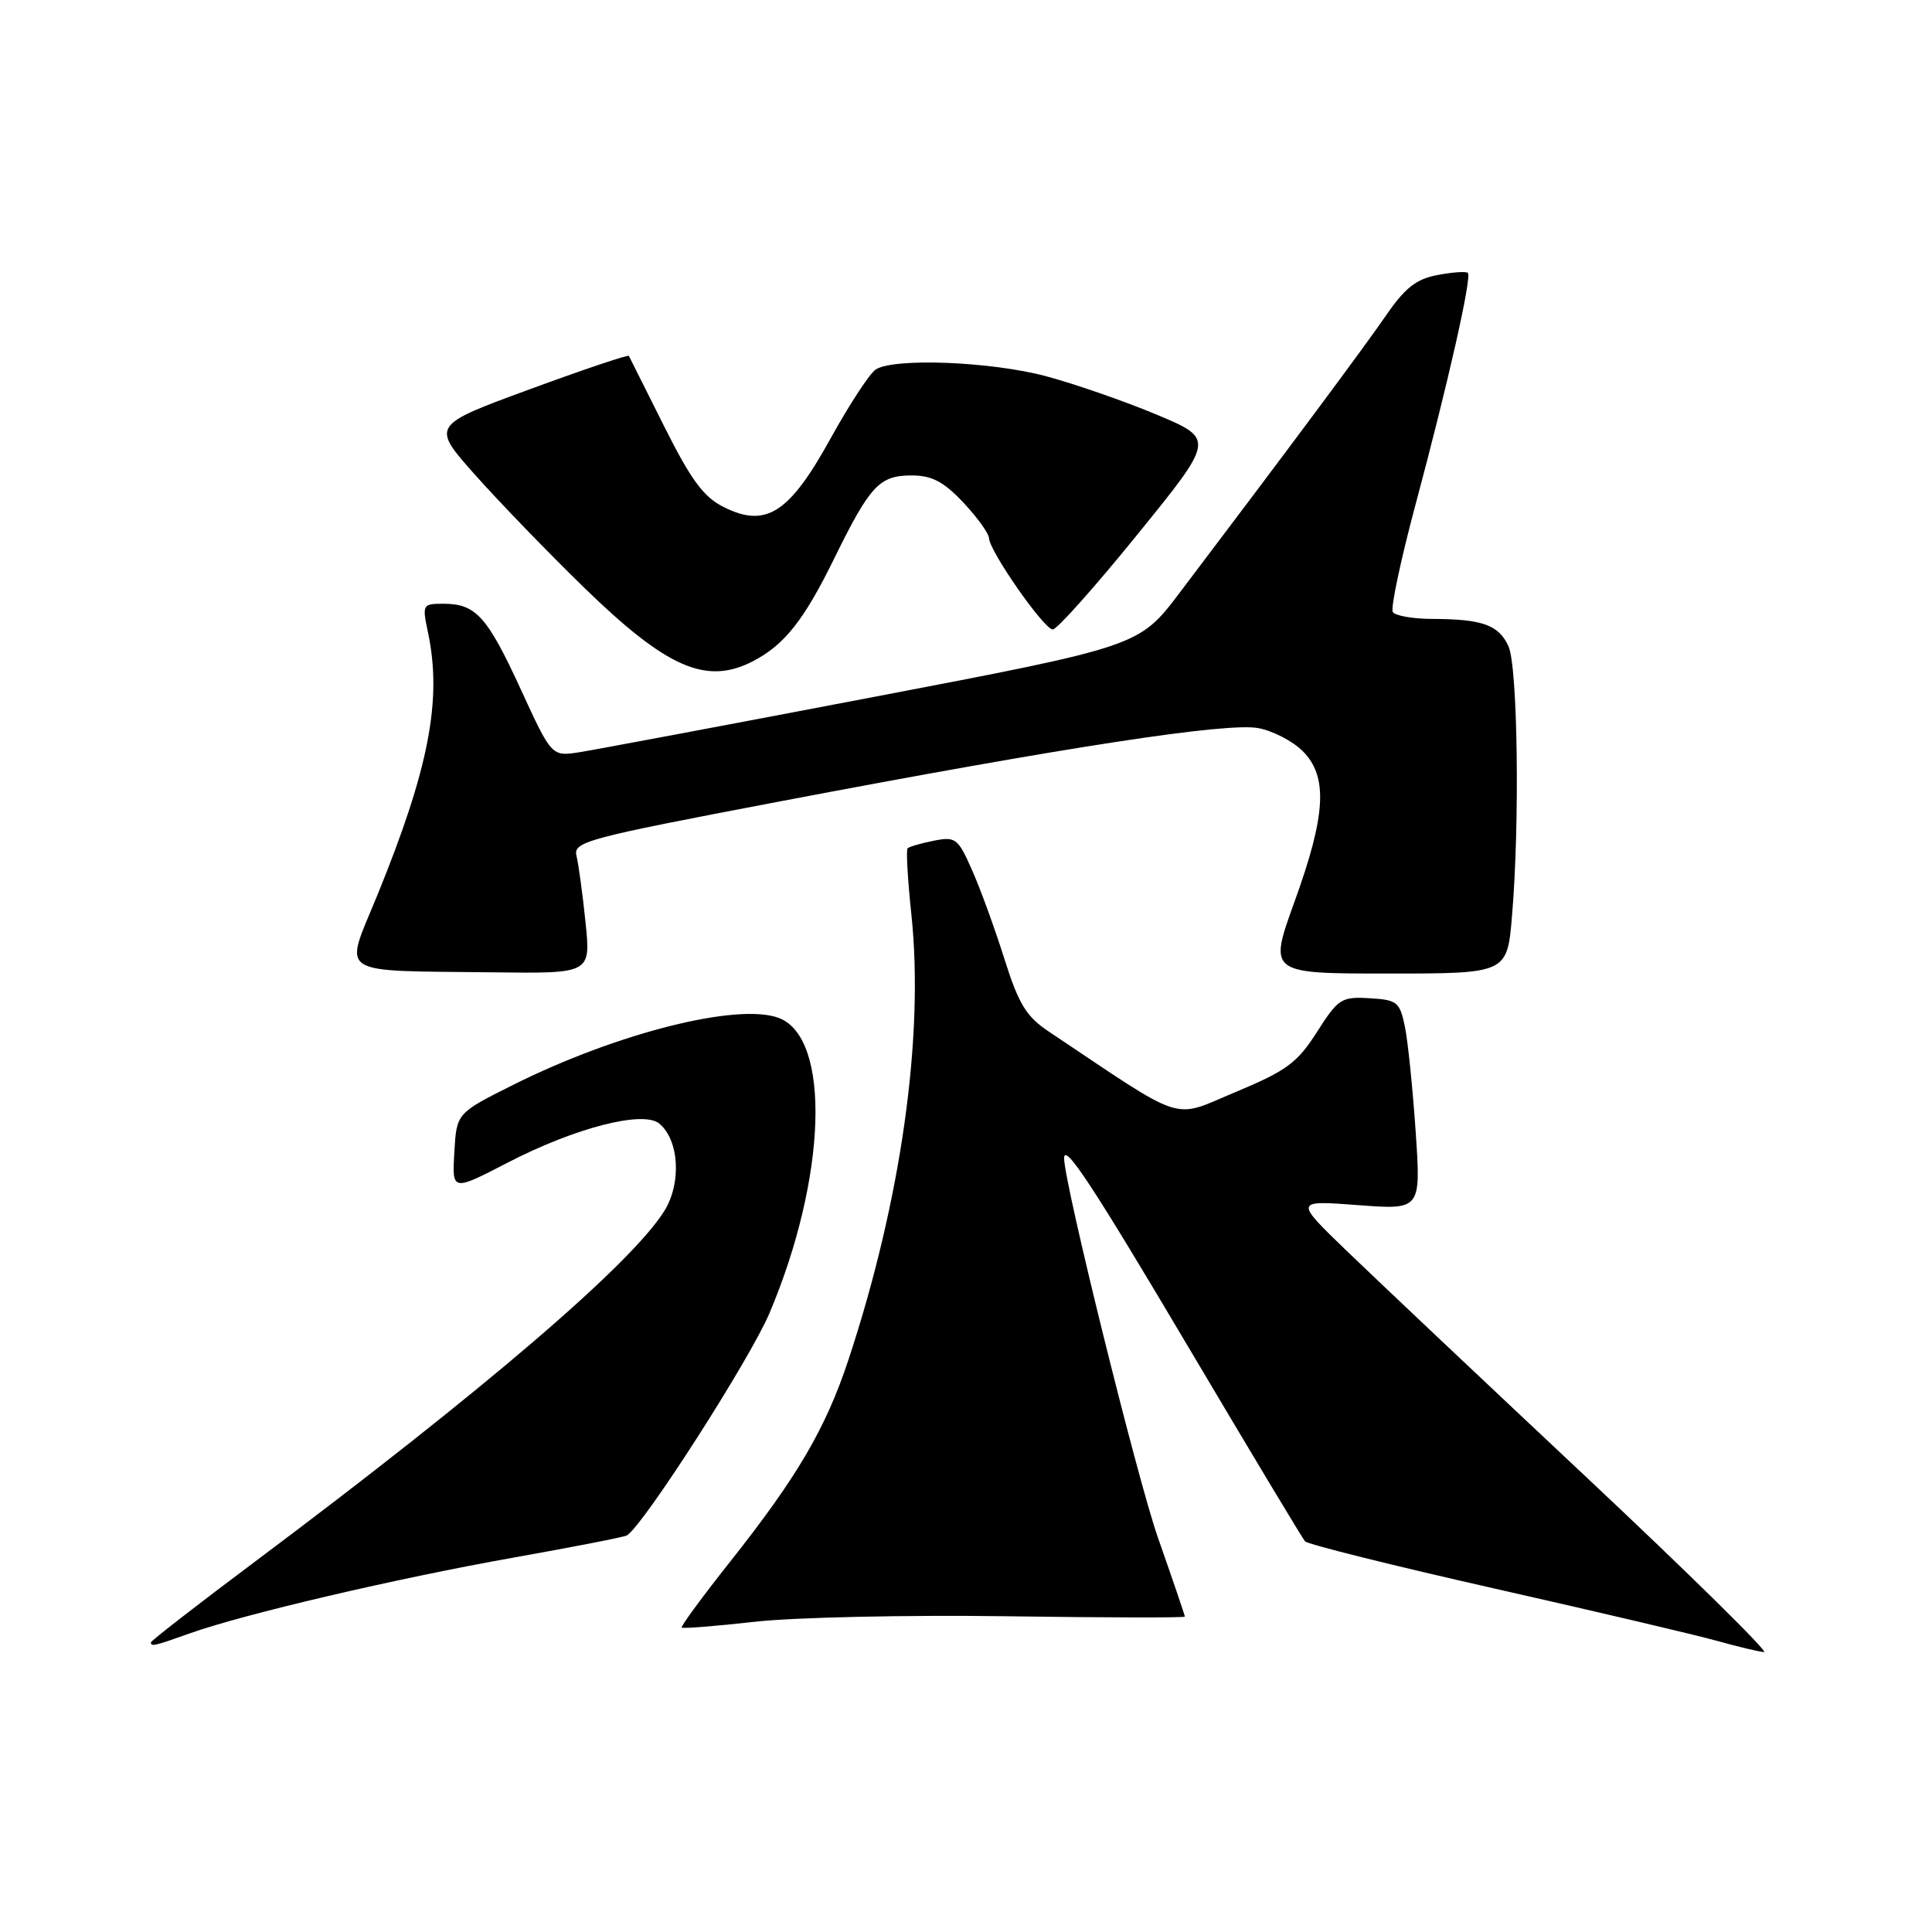 <?xml version="1.0" encoding="UTF-8" standalone="no"?>
<!DOCTYPE svg PUBLIC "-//W3C//DTD SVG 1.1//EN" "http://www.w3.org/Graphics/SVG/1.1/DTD/svg11.dtd" >
<svg xmlns="http://www.w3.org/2000/svg" xmlns:xlink="http://www.w3.org/1999/xlink" version="1.1" viewBox="0 0 256 256">
 <g >
 <path fill="currentColor"
d=" M 210.24 195.77 C 196.63 183.00 182.35 169.51 178.50 165.80 C 171.50 159.05 171.50 159.05 179.90 159.68 C 188.29 160.32 188.29 160.32 187.58 149.91 C 187.19 144.18 186.55 137.93 186.15 136.00 C 185.48 132.77 185.13 132.48 181.46 132.27 C 177.74 132.05 177.32 132.33 174.50 136.75 C 171.89 140.84 170.48 141.88 163.72 144.70 C 155.14 148.28 157.42 149.02 138.93 136.66 C 135.98 134.69 134.97 133.03 133.08 127.03 C 131.82 123.04 129.90 117.76 128.80 115.29 C 126.94 111.07 126.62 110.83 123.73 111.40 C 122.03 111.74 120.47 112.19 120.26 112.41 C 120.05 112.62 120.27 116.55 120.76 121.15 C 122.47 137.32 119.41 159.02 112.44 180.13 C 109.42 189.26 105.67 195.67 96.74 206.94 C 93.06 211.58 90.18 215.51 90.33 215.66 C 90.48 215.82 94.86 215.47 100.05 214.89 C 105.25 214.30 120.19 213.98 133.25 214.16 C 146.31 214.35 157.00 214.37 157.00 214.21 C 157.00 214.05 155.39 209.32 153.42 203.71 C 150.68 195.86 141.00 156.74 141.00 153.48 C 141.00 151.33 144.75 157.03 157.66 178.82 C 165.70 192.39 172.57 203.83 172.92 204.23 C 173.27 204.63 184.57 207.45 198.03 210.49 C 211.49 213.53 224.75 216.65 227.50 217.42 C 230.25 218.19 233.06 218.86 233.74 218.91 C 234.42 218.96 223.85 208.55 210.24 195.77 Z  M 25.12 216.44 C 32.26 213.89 52.47 209.16 67.99 206.40 C 75.96 204.98 82.75 203.66 83.07 203.45 C 85.28 202.09 99.36 180.13 101.96 174.00 C 109.55 156.06 110.15 137.53 103.21 134.89 C 97.80 132.83 81.75 136.87 68.00 143.75 C 60.50 147.50 60.50 147.50 60.20 152.68 C 59.90 157.87 59.90 157.87 67.30 154.04 C 76.22 149.43 85.22 147.11 87.36 148.88 C 89.99 151.06 90.32 156.74 88.05 160.42 C 83.73 167.41 64.04 184.29 33.75 206.95 C 26.19 212.61 20.00 217.42 20.00 217.62 C 20.00 218.21 20.45 218.11 25.12 216.44 Z  M 77.59 122.25 C 77.21 118.54 76.67 114.58 76.40 113.46 C 75.92 111.53 77.40 111.13 103.19 106.22 C 141.39 98.95 162.59 95.70 166.74 96.48 C 168.66 96.84 171.30 98.21 172.61 99.52 C 175.98 102.89 175.71 107.94 171.54 119.45 C 168.09 129.00 168.09 129.00 183.90 129.00 C 199.71 129.00 199.71 129.00 200.35 121.35 C 201.39 109.10 201.11 88.34 199.88 85.63 C 198.59 82.81 196.43 82.03 189.81 82.01 C 187.23 82.01 184.86 81.59 184.55 81.09 C 184.25 80.59 185.60 74.18 187.57 66.84 C 191.86 50.84 195.05 36.72 194.50 36.16 C 194.27 35.94 192.47 36.06 190.49 36.44 C 187.67 36.96 186.18 38.14 183.69 41.75 C 180.80 45.96 170.72 59.51 156.29 78.57 C 150.94 85.63 150.94 85.63 115.72 92.36 C 96.35 96.06 78.83 99.35 76.80 99.67 C 73.10 100.25 73.10 100.25 69.02 91.37 C 64.56 81.67 63.05 80.00 58.76 80.00 C 55.99 80.00 55.93 80.11 56.70 83.75 C 58.61 92.71 56.85 101.84 49.97 118.69 C 45.57 129.46 44.23 128.58 65.39 128.84 C 78.28 129.00 78.28 129.00 77.59 122.25 Z  M 99.80 87.60 C 103.96 85.43 106.54 82.16 110.54 74.00 C 115.29 64.33 116.52 63.00 120.79 63.00 C 123.48 63.00 125.02 63.81 127.63 66.57 C 129.48 68.54 131.02 70.67 131.05 71.32 C 131.14 73.09 138.35 83.41 139.50 83.41 C 140.05 83.41 145.11 77.74 150.74 70.79 C 160.97 58.18 160.97 58.18 153.24 54.93 C 148.98 53.15 142.38 50.86 138.57 49.84 C 131.26 47.90 118.50 47.40 116.05 48.95 C 115.25 49.46 112.55 53.58 110.05 58.11 C 104.59 68.01 101.50 70.00 95.90 67.19 C 93.23 65.86 91.57 63.61 88.01 56.50 C 85.53 51.55 83.42 47.35 83.33 47.16 C 83.23 46.97 77.30 48.97 70.14 51.60 C 57.13 56.38 57.13 56.38 62.97 62.94 C 66.18 66.55 72.62 73.21 77.27 77.74 C 88.36 88.54 93.59 90.83 99.80 87.60 Z "/>
</g>
</svg>